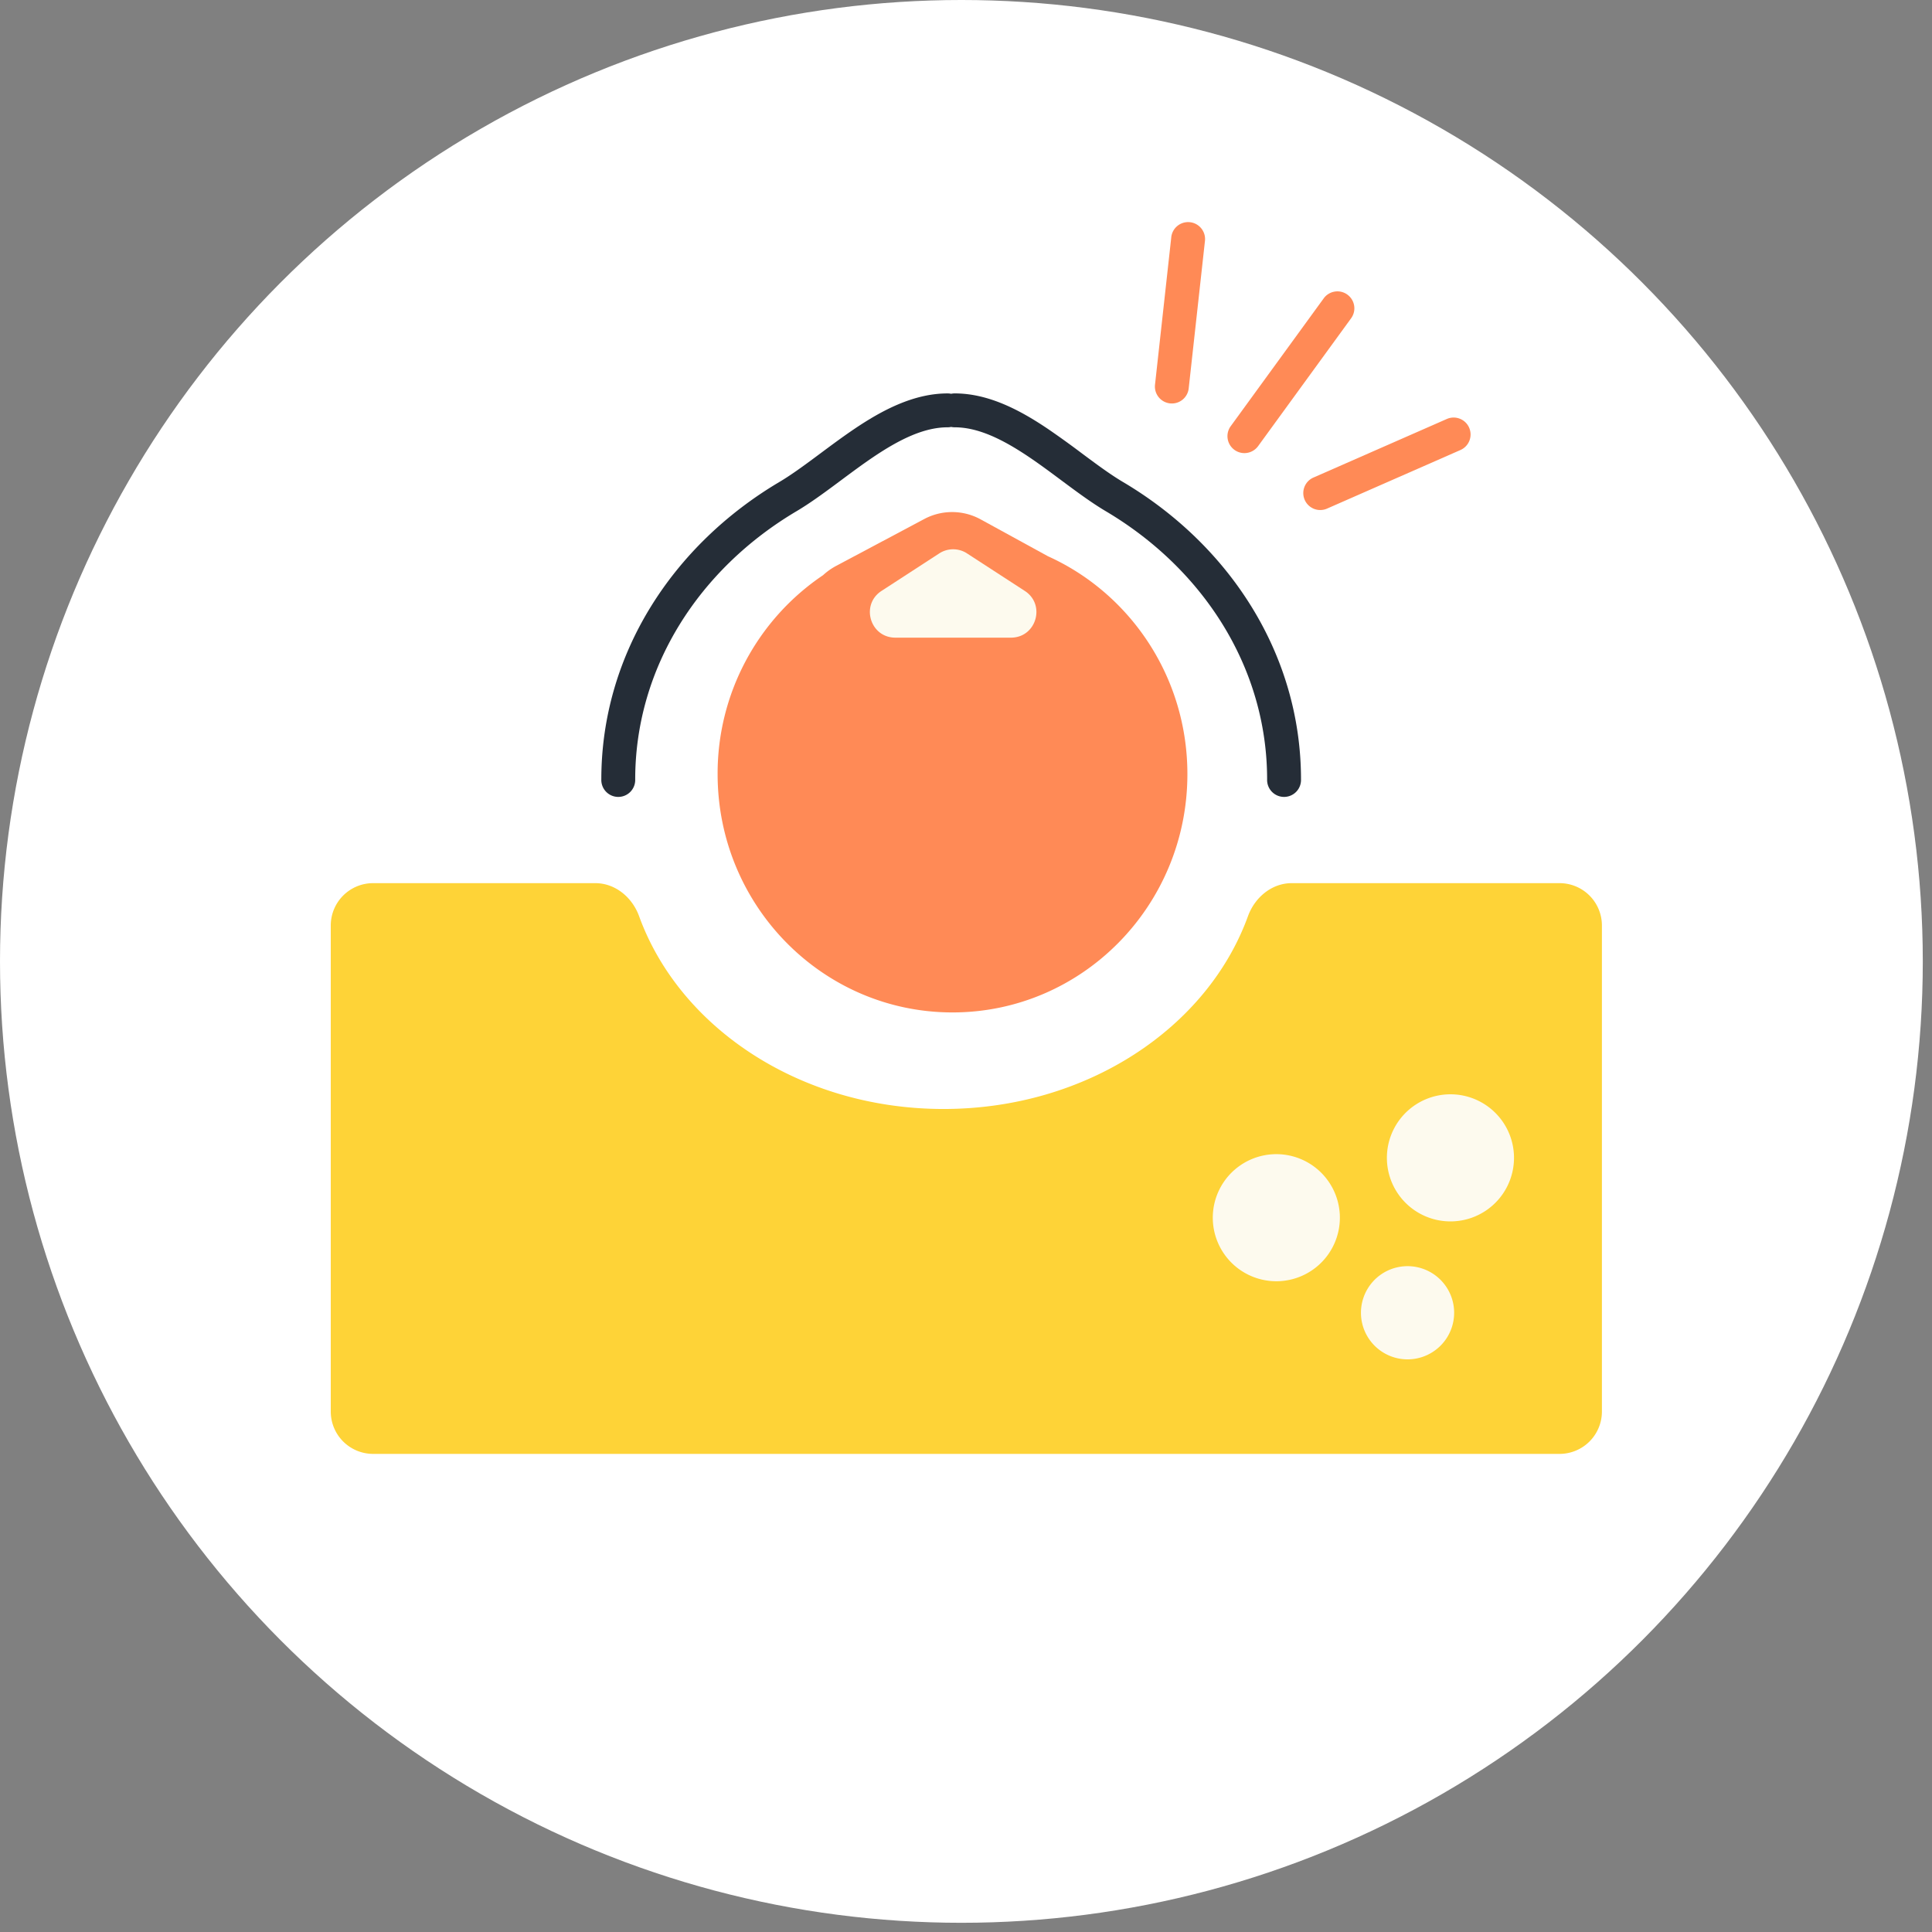<svg fill="none" xmlns="http://www.w3.org/2000/svg" viewBox="0 0 128 128"><rect x="0" y="0" width="128" height="128" fill="#808080" stroke="none"/><g clip-path="url(#a-derm)"><circle cx="63.695" cy="63.695" r="63.695" fill="#fff"></circle><path fill-rule="evenodd" clip-rule="evenodd" d="M77.597 15.738a1.123 1.123 0 1 1 2.232.246l-1.077 9.771a1.123 1.123 0 0 1-2.232-.246l1.078-9.771Zm11.67 3.781c.502.365.613 1.067.248 1.568l-6.162 8.47a1.122 1.122 0 1 1-1.816-1.32l6.162-8.47a1.122 1.122 0 0 1 1.569-.248Zm8.067 8.816c.25.568-.008 1.23-.576 1.48l-8.817 3.872a1.123 1.123 0 1 1-.903-2.056l8.817-3.872c.568-.25 1.23.008 1.48.576Zm-32.365 6.074a3.929 3.929 0 0 0-3.734-.023l-5.826 3.1a4.172 4.172 0 0 0-.88.622 15.837 15.837 0 0 0-6.985 13.178c0 8.721 6.968 15.79 15.562 15.79 8.595 0 15.562-7.069 15.562-15.79 0-6.437-3.796-11.975-9.24-14.434l-4.459-2.443Z" fill="#FF8A56"></path><path fill-rule="evenodd" clip-rule="evenodd" d="M42.343 60.703c-.454-1.25-1.576-2.192-2.905-2.192H24.72a2.806 2.806 0 0 0-2.806 2.807v32.2a2.806 2.806 0 0 0 2.806 2.806h78.604a2.807 2.807 0 0 0 2.807-2.806v-32.2a2.807 2.807 0 0 0-2.807-2.807h-17.74c-1.328 0-2.45.943-2.904 2.192-2.685 7.4-10.699 12.77-20.168 12.77-9.47 0-17.483-5.37-20.169-12.77Z" fill="#FED337"></path><path fill-rule="evenodd" clip-rule="evenodd" d="M64.066 36.663a1.684 1.684 0 0 0-1.835 0l-3.829 2.487c-1.406.913-.76 3.096.917 3.096h7.66c1.676 0 2.322-2.183.916-3.096l-3.83-2.487Zm20.65 48.22a4.21 4.21 0 1 0-.433-8.408 4.21 4.21 0 0 0 .432 8.408Zm15.585-8.388a4.21 4.21 0 1 1-8.41.431 4.21 4.21 0 0 1 8.41-.431Zm-6.889 13.562a3.087 3.087 0 1 0-.316-6.166 3.087 3.087 0 0 0 .316 6.166Z" fill="#FDFAEE"></path><path fill-rule="evenodd" clip-rule="evenodd" d="M52.774 33.868c.837-.496 1.692-1.117 2.53-1.738l.41-.305c.714-.53 1.42-1.057 2.143-1.544 1.747-1.177 3.37-1.971 4.925-1.971.08 0 .16-.009.235-.025.076.016.154.025.235.025 1.555 0 3.178.794 4.925 1.971.723.487 1.43 1.013 2.142 1.544l.411.305c.838.621 1.693 1.242 2.53 1.738 6.43 3.808 10.69 10.334 10.69 17.773a1.123 1.123 0 1 0 2.245 0c0-8.345-4.782-15.553-11.79-19.705-.726-.43-1.497-.986-2.338-1.61l-.397-.295a59.381 59.381 0 0 0-2.238-1.611c-1.807-1.218-3.911-2.356-6.18-2.356-.08 0-.16.009-.235.025a1.13 1.13 0 0 0-.235-.024c-2.269 0-4.373 1.137-6.18 2.354-.77.52-1.525 1.082-2.238 1.612l-.397.295c-.841.624-1.612 1.18-2.337 1.61-7.01 4.152-11.791 11.36-11.791 19.705a1.123 1.123 0 1 0 2.245 0c0-7.44 4.26-13.965 10.69-17.773Z" fill="#252D37"></path></g><defs><clipPath id="a-derm"><path fill="#fff" d="M0 0h128v128H0z"></path></clipPath></defs></svg>